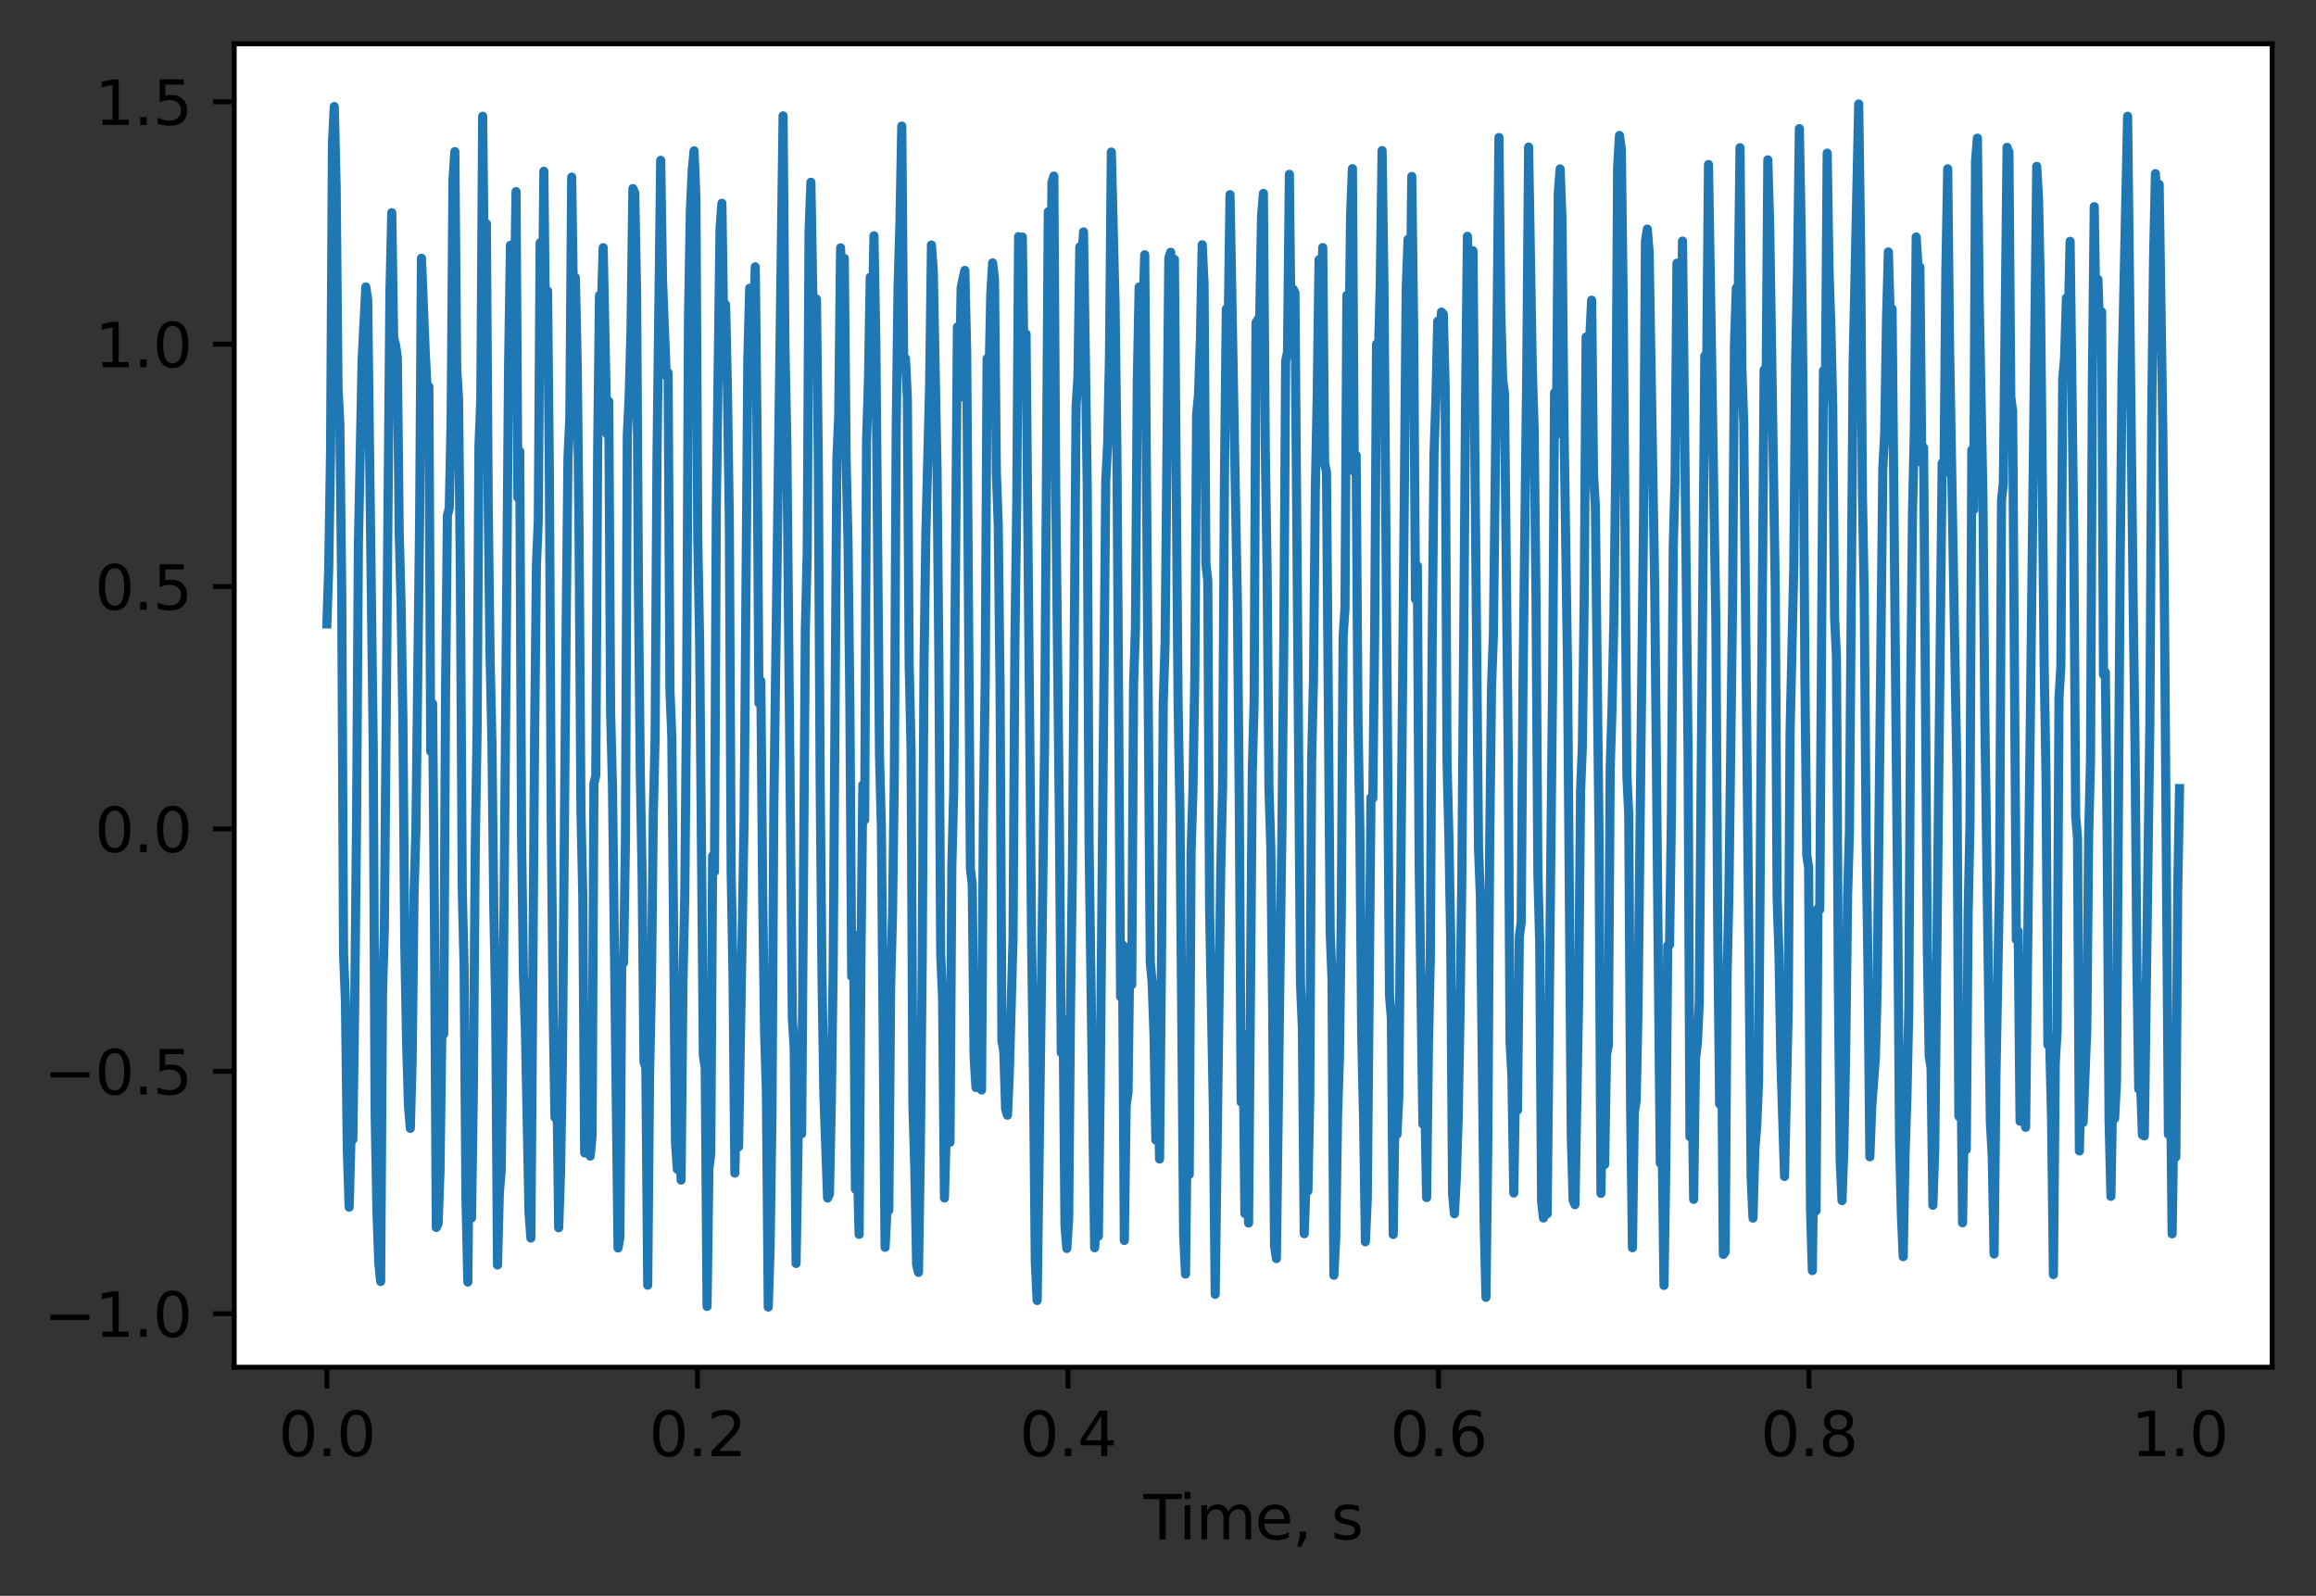 <?xml version="1.0" encoding="utf-8" standalone="no"?>
<!DOCTYPE svg PUBLIC "-//W3C//DTD SVG 1.1//EN"
  "http://www.w3.org/Graphics/SVG/1.1/DTD/svg11.dtd">
<svg xmlns:xlink="http://www.w3.org/1999/xlink" width="380.483pt" height="262.196pt" viewBox="0 0 380.483 262.196" xmlns="http://www.w3.org/2000/svg" version="1.1">
 <rect x="0" y="0" width="380.483" height="262.196" fill="#333333" stroke="none"/>
 <defs>
  <style type="text/css">*{stroke-linejoin: round; stroke-linecap: butt}</style>
 </defs>
 <g id="figure_1">
  <g id="patch_1">
   <path d="M -0 262.196 
L 380.483 262.196 
L 380.483 0 
L -0 0 
L -0 262.196 
z
" style="fill: none"/>
  </g>
  <g id="axes_1">
   <g id="patch_2">
    <path d="M 38.483 224.64 
L 373.283 224.64 
L 373.283 7.2 
L 38.483 7.2 
z
" style="fill: #ffffff"/>
   </g>
   <g id="matplotlib.axis_1">
    <g id="xtick_1">
     <g id="line2d_1">
      <defs>
       <path id="m10724dca19" d="M 0 0 
L 0 3.5 
" style="stroke: #000000; stroke-width: 0.8"/>
      </defs>
      <g>
       <use xlink:href="#m10724dca19" x="53.701" y="224.64" style="stroke: #000000; stroke-width: 0.8"/>
      </g>
     </g>
     <g id="text_1">
      <!-- 0.0 -->
      <g transform="translate(45.749 239.238)scale(0.1 -0.1)">
       <defs>
        <path id="DejaVuSans-30" d="M 2034 4250 
Q 1547 4250 1301 3770 
Q 1056 3291 1056 2328 
Q 1056 1369 1301 889 
Q 1547 409 2034 409 
Q 2525 409 2770 889 
Q 3016 1369 3016 2328 
Q 3016 3291 2770 3770 
Q 2525 4250 2034 4250 
z
M 2034 4750 
Q 2819 4750 3233 4129 
Q 3647 3509 3647 2328 
Q 3647 1150 3233 529 
Q 2819 -91 2034 -91 
Q 1250 -91 836 529 
Q 422 1150 422 2328 
Q 422 3509 836 4129 
Q 1250 4750 2034 4750 
z
" transform="scale(0.016)"/>
        <path id="DejaVuSans-2e" d="M 684 794 
L 1344 794 
L 1344 0 
L 684 0 
L 684 794 
z
" transform="scale(0.016)"/>
       </defs>
       <use xlink:href="#DejaVuSans-30"/>
       <use xlink:href="#DejaVuSans-2e" x="63.623"/>
       <use xlink:href="#DejaVuSans-30" x="95.41"/>
      </g>
     </g>
    </g>
    <g id="xtick_2">
     <g id="line2d_2">
      <g>
       <use xlink:href="#m10724dca19" x="114.574" y="224.64" style="stroke: #000000; stroke-width: 0.8"/>
      </g>
     </g>
     <g id="text_2">
      <!-- 0.2 -->
      <g transform="translate(106.622 239.238)scale(0.1 -0.1)">
       <defs>
        <path id="DejaVuSans-32" d="M 1228 531 
L 3431 531 
L 3431 0 
L 469 0 
L 469 531 
Q 828 903 1448 1529 
Q 2069 2156 2228 2338 
Q 2531 2678 2651 2914 
Q 2772 3150 2772 3378 
Q 2772 3750 2511 3984 
Q 2250 4219 1831 4219 
Q 1534 4219 1204 4116 
Q 875 4013 500 3803 
L 500 4441 
Q 881 4594 1212 4672 
Q 1544 4750 1819 4750 
Q 2544 4750 2975 4387 
Q 3406 4025 3406 3419 
Q 3406 3131 3298 2873 
Q 3191 2616 2906 2266 
Q 2828 2175 2409 1742 
Q 1991 1309 1228 531 
z
" transform="scale(0.016)"/>
       </defs>
       <use xlink:href="#DejaVuSans-30"/>
       <use xlink:href="#DejaVuSans-2e" x="63.623"/>
       <use xlink:href="#DejaVuSans-32" x="95.41"/>
      </g>
     </g>
    </g>
    <g id="xtick_3">
     <g id="line2d_3">
      <g>
       <use xlink:href="#m10724dca19" x="175.446" y="224.64" style="stroke: #000000; stroke-width: 0.8"/>
      </g>
     </g>
     <g id="text_3">
      <!-- 0.4 -->
      <g transform="translate(167.495 239.238)scale(0.1 -0.1)">
       <defs>
        <path id="DejaVuSans-34" d="M 2419 4116 
L 825 1625 
L 2419 1625 
L 2419 4116 
z
M 2253 4666 
L 3047 4666 
L 3047 1625 
L 3713 1625 
L 3713 1100 
L 3047 1100 
L 3047 0 
L 2419 0 
L 2419 1100 
L 313 1100 
L 313 1709 
L 2253 4666 
z
" transform="scale(0.016)"/>
       </defs>
       <use xlink:href="#DejaVuSans-30"/>
       <use xlink:href="#DejaVuSans-2e" x="63.623"/>
       <use xlink:href="#DejaVuSans-34" x="95.41"/>
      </g>
     </g>
    </g>
    <g id="xtick_4">
     <g id="line2d_4">
      <g>
       <use xlink:href="#m10724dca19" x="236.319" y="224.64" style="stroke: #000000; stroke-width: 0.8"/>
      </g>
     </g>
     <g id="text_4">
      <!-- 0.6 -->
      <g transform="translate(228.368 239.238)scale(0.1 -0.1)">
       <defs>
        <path id="DejaVuSans-36" d="M 2113 2584 
Q 1688 2584 1439 2293 
Q 1191 2003 1191 1497 
Q 1191 994 1439 701 
Q 1688 409 2113 409 
Q 2538 409 2786 701 
Q 3034 994 3034 1497 
Q 3034 2003 2786 2293 
Q 2538 2584 2113 2584 
z
M 3366 4563 
L 3366 3988 
Q 3128 4100 2886 4159 
Q 2644 4219 2406 4219 
Q 1781 4219 1451 3797 
Q 1122 3375 1075 2522 
Q 1259 2794 1537 2939 
Q 1816 3084 2150 3084 
Q 2853 3084 3261 2657 
Q 3669 2231 3669 1497 
Q 3669 778 3244 343 
Q 2819 -91 2113 -91 
Q 1303 -91 875 529 
Q 447 1150 447 2328 
Q 447 3434 972 4092 
Q 1497 4750 2381 4750 
Q 2619 4750 2861 4703 
Q 3103 4656 3366 4563 
z
" transform="scale(0.016)"/>
       </defs>
       <use xlink:href="#DejaVuSans-30"/>
       <use xlink:href="#DejaVuSans-2e" x="63.623"/>
       <use xlink:href="#DejaVuSans-36" x="95.41"/>
      </g>
     </g>
    </g>
    <g id="xtick_5">
     <g id="line2d_5">
      <g>
       <use xlink:href="#m10724dca19" x="297.192" y="224.64" style="stroke: #000000; stroke-width: 0.8"/>
      </g>
     </g>
     <g id="text_5">
      <!-- 0.8 -->
      <g transform="translate(289.24 239.238)scale(0.1 -0.1)">
       <defs>
        <path id="DejaVuSans-38" d="M 2034 2216 
Q 1584 2216 1326 1975 
Q 1069 1734 1069 1313 
Q 1069 891 1326 650 
Q 1584 409 2034 409 
Q 2484 409 2743 651 
Q 3003 894 3003 1313 
Q 3003 1734 2745 1975 
Q 2488 2216 2034 2216 
z
M 1403 2484 
Q 997 2584 770 2862 
Q 544 3141 544 3541 
Q 544 4100 942 4425 
Q 1341 4750 2034 4750 
Q 2731 4750 3128 4425 
Q 3525 4100 3525 3541 
Q 3525 3141 3298 2862 
Q 3072 2584 2669 2484 
Q 3125 2378 3379 2068 
Q 3634 1759 3634 1313 
Q 3634 634 3220 271 
Q 2806 -91 2034 -91 
Q 1263 -91 848 271 
Q 434 634 434 1313 
Q 434 1759 690 2068 
Q 947 2378 1403 2484 
z
M 1172 3481 
Q 1172 3119 1398 2916 
Q 1625 2713 2034 2713 
Q 2441 2713 2670 2916 
Q 2900 3119 2900 3481 
Q 2900 3844 2670 4047 
Q 2441 4250 2034 4250 
Q 1625 4250 1398 4047 
Q 1172 3844 1172 3481 
z
" transform="scale(0.016)"/>
       </defs>
       <use xlink:href="#DejaVuSans-30"/>
       <use xlink:href="#DejaVuSans-2e" x="63.623"/>
       <use xlink:href="#DejaVuSans-38" x="95.41"/>
      </g>
     </g>
    </g>
    <g id="xtick_6">
     <g id="line2d_6">
      <g>
       <use xlink:href="#m10724dca19" x="358.065" y="224.64" style="stroke: #000000; stroke-width: 0.8"/>
      </g>
     </g>
     <g id="text_6">
      <!-- 1.0 -->
      <g transform="translate(350.113 239.238)scale(0.1 -0.1)">
       <defs>
        <path id="DejaVuSans-31" d="M 794 531 
L 1825 531 
L 1825 4091 
L 703 3866 
L 703 4441 
L 1819 4666 
L 2450 4666 
L 2450 531 
L 3481 531 
L 3481 0 
L 794 0 
L 794 531 
z
" transform="scale(0.016)"/>
       </defs>
       <use xlink:href="#DejaVuSans-31"/>
       <use xlink:href="#DejaVuSans-2e" x="63.623"/>
       <use xlink:href="#DejaVuSans-30" x="95.41"/>
      </g>
     </g>
    </g>
    <g id="text_7">
     <!-- Time, s -->
     <g transform="translate(187.866 252.917)scale(0.1 -0.1)">
      <defs>
       <path id="DejaVuSans-54" d="M -19 4666 
L 3928 4666 
L 3928 4134 
L 2272 4134 
L 2272 0 
L 1638 0 
L 1638 4134 
L -19 4134 
L -19 4666 
z
" transform="scale(0.016)"/>
       <path id="DejaVuSans-69" d="M 603 3500 
L 1178 3500 
L 1178 0 
L 603 0 
L 603 3500 
z
M 603 4863 
L 1178 4863 
L 1178 4134 
L 603 4134 
L 603 4863 
z
" transform="scale(0.016)"/>
       <path id="DejaVuSans-6d" d="M 3328 2828 
Q 3544 3216 3844 3400 
Q 4144 3584 4550 3584 
Q 5097 3584 5394 3201 
Q 5691 2819 5691 2113 
L 5691 0 
L 5113 0 
L 5113 2094 
Q 5113 2597 4934 2840 
Q 4756 3084 4391 3084 
Q 3944 3084 3684 2787 
Q 3425 2491 3425 1978 
L 3425 0 
L 2847 0 
L 2847 2094 
Q 2847 2600 2669 2842 
Q 2491 3084 2119 3084 
Q 1678 3084 1418 2786 
Q 1159 2488 1159 1978 
L 1159 0 
L 581 0 
L 581 3500 
L 1159 3500 
L 1159 2956 
Q 1356 3278 1631 3431 
Q 1906 3584 2284 3584 
Q 2666 3584 2933 3390 
Q 3200 3197 3328 2828 
z
" transform="scale(0.016)"/>
       <path id="DejaVuSans-65" d="M 3597 1894 
L 3597 1613 
L 953 1613 
Q 991 1019 1311 708 
Q 1631 397 2203 397 
Q 2534 397 2845 478 
Q 3156 559 3463 722 
L 3463 178 
Q 3153 47 2828 -22 
Q 2503 -91 2169 -91 
Q 1331 -91 842 396 
Q 353 884 353 1716 
Q 353 2575 817 3079 
Q 1281 3584 2069 3584 
Q 2775 3584 3186 3129 
Q 3597 2675 3597 1894 
z
M 3022 2063 
Q 3016 2534 2758 2815 
Q 2500 3097 2075 3097 
Q 1594 3097 1305 2825 
Q 1016 2553 972 2059 
L 3022 2063 
z
" transform="scale(0.016)"/>
       <path id="DejaVuSans-2c" d="M 750 794 
L 1409 794 
L 1409 256 
L 897 -744 
L 494 -744 
L 750 256 
L 750 794 
z
" transform="scale(0.016)"/>
       <path id="DejaVuSans-20" transform="scale(0.016)"/>
       <path id="DejaVuSans-73" d="M 2834 3397 
L 2834 2853 
Q 2591 2978 2328 3040 
Q 2066 3103 1784 3103 
Q 1356 3103 1142 2972 
Q 928 2841 928 2578 
Q 928 2378 1081 2264 
Q 1234 2150 1697 2047 
L 1894 2003 
Q 2506 1872 2764 1633 
Q 3022 1394 3022 966 
Q 3022 478 2636 193 
Q 2250 -91 1575 -91 
Q 1294 -91 989 -36 
Q 684 19 347 128 
L 347 722 
Q 666 556 975 473 
Q 1284 391 1588 391 
Q 1994 391 2212 530 
Q 2431 669 2431 922 
Q 2431 1156 2273 1281 
Q 2116 1406 1581 1522 
L 1381 1569 
Q 847 1681 609 1914 
Q 372 2147 372 2553 
Q 372 3047 722 3315 
Q 1072 3584 1716 3584 
Q 2034 3584 2315 3537 
Q 2597 3491 2834 3397 
z
" transform="scale(0.016)"/>
      </defs>
      <use xlink:href="#DejaVuSans-54"/>
      <use xlink:href="#DejaVuSans-69" x="57.959"/>
      <use xlink:href="#DejaVuSans-6d" x="85.742"/>
      <use xlink:href="#DejaVuSans-65" x="183.154"/>
      <use xlink:href="#DejaVuSans-2c" x="244.678"/>
      <use xlink:href="#DejaVuSans-20" x="276.465"/>
      <use xlink:href="#DejaVuSans-73" x="308.252"/>
     </g>
    </g>
   </g>
   <g id="matplotlib.axis_2">
    <g id="ytick_1">
     <g id="line2d_7">
      <defs>
       <path id="md3187a67e8" d="M 0 0 
L -3.5 0 
" style="stroke: #000000; stroke-width: 0.8"/>
      </defs>
      <g>
       <use xlink:href="#md3187a67e8" x="38.483" y="215.847" style="stroke: #000000; stroke-width: 0.8"/>
      </g>
     </g>
     <g id="text_8">
      <!-- −1.0 -->
      <g transform="translate(7.2 219.646)scale(0.1 -0.1)">
       <defs>
        <path id="DejaVuSans-2212" d="M 678 2272 
L 4684 2272 
L 4684 1741 
L 678 1741 
L 678 2272 
z
" transform="scale(0.016)"/>
       </defs>
       <use xlink:href="#DejaVuSans-2212"/>
       <use xlink:href="#DejaVuSans-31" x="83.789"/>
       <use xlink:href="#DejaVuSans-2e" x="147.412"/>
       <use xlink:href="#DejaVuSans-30" x="179.199"/>
      </g>
     </g>
    </g>
    <g id="ytick_2">
     <g id="line2d_8">
      <g>
       <use xlink:href="#md3187a67e8" x="38.483" y="176.021" style="stroke: #000000; stroke-width: 0.8"/>
      </g>
     </g>
     <g id="text_9">
      <!-- −0.5 -->
      <g transform="translate(7.2 179.821)scale(0.1 -0.1)">
       <defs>
        <path id="DejaVuSans-35" d="M 691 4666 
L 3169 4666 
L 3169 4134 
L 1269 4134 
L 1269 2991 
Q 1406 3038 1543 3061 
Q 1681 3084 1819 3084 
Q 2600 3084 3056 2656 
Q 3513 2228 3513 1497 
Q 3513 744 3044 326 
Q 2575 -91 1722 -91 
Q 1428 -91 1123 -41 
Q 819 9 494 109 
L 494 744 
Q 775 591 1075 516 
Q 1375 441 1709 441 
Q 2250 441 2565 725 
Q 2881 1009 2881 1497 
Q 2881 1984 2565 2268 
Q 2250 2553 1709 2553 
Q 1456 2553 1204 2497 
Q 953 2441 691 2322 
L 691 4666 
z
" transform="scale(0.016)"/>
       </defs>
       <use xlink:href="#DejaVuSans-2212"/>
       <use xlink:href="#DejaVuSans-30" x="83.789"/>
       <use xlink:href="#DejaVuSans-2e" x="147.412"/>
       <use xlink:href="#DejaVuSans-35" x="179.199"/>
      </g>
     </g>
    </g>
    <g id="ytick_3">
     <g id="line2d_9">
      <g>
       <use xlink:href="#md3187a67e8" x="38.483" y="136.196" style="stroke: #000000; stroke-width: 0.8"/>
      </g>
     </g>
     <g id="text_10">
      <!-- 0.0 -->
      <g transform="translate(15.58 139.995)scale(0.1 -0.1)">
       <use xlink:href="#DejaVuSans-30"/>
       <use xlink:href="#DejaVuSans-2e" x="63.623"/>
       <use xlink:href="#DejaVuSans-30" x="95.41"/>
      </g>
     </g>
    </g>
    <g id="ytick_4">
     <g id="line2d_10">
      <g>
       <use xlink:href="#md3187a67e8" x="38.483" y="96.37" style="stroke: #000000; stroke-width: 0.8"/>
      </g>
     </g>
     <g id="text_11">
      <!-- 0.5 -->
      <g transform="translate(15.58 100.17)scale(0.1 -0.1)">
       <use xlink:href="#DejaVuSans-30"/>
       <use xlink:href="#DejaVuSans-2e" x="63.623"/>
       <use xlink:href="#DejaVuSans-35" x="95.41"/>
      </g>
     </g>
    </g>
    <g id="ytick_5">
     <g id="line2d_11">
      <g>
       <use xlink:href="#md3187a67e8" x="38.483" y="56.545" style="stroke: #000000; stroke-width: 0.8"/>
      </g>
     </g>
     <g id="text_12">
      <!-- 1.0 -->
      <g transform="translate(15.58 60.344)scale(0.1 -0.1)">
       <use xlink:href="#DejaVuSans-31"/>
       <use xlink:href="#DejaVuSans-2e" x="63.623"/>
       <use xlink:href="#DejaVuSans-30" x="95.41"/>
      </g>
     </g>
    </g>
    <g id="ytick_6">
     <g id="line2d_12">
      <g>
       <use xlink:href="#md3187a67e8" x="38.483" y="16.719" style="stroke: #000000; stroke-width: 0.8"/>
      </g>
     </g>
     <g id="text_13">
      <!-- 1.5 -->
      <g transform="translate(15.58 20.518)scale(0.1 -0.1)">
       <use xlink:href="#DejaVuSans-31"/>
       <use xlink:href="#DejaVuSans-2e" x="63.623"/>
       <use xlink:href="#DejaVuSans-35" x="95.41"/>
      </g>
     </g>
    </g>
   </g>
   <g id="line2d_13">
    <path d="M 53.701 102.511 
L 54.006 93.289 
L 54.31 73.884 
L 54.615 23.584 
L 54.92 17.504 
L 55.224 30.78 
L 55.529 63.648 
L 55.834 69.754 
L 56.138 96.912 
L 56.443 156.693 
L 56.748 164.504 
L 57.052 188.587 
L 57.357 198.343 
L 57.662 187.015 
L 57.966 187.219 
L 58.271 165.375 
L 58.576 134.875 
L 58.88 89.445 
L 59.49 59.154 
L 60.099 47.147 
L 60.404 49.26 
L 61.318 122.648 
L 61.622 182.691 
L 61.927 199.101 
L 62.232 207.591 
L 62.536 210.556 
L 62.841 163.14 
L 63.146 152.601 
L 63.755 82.189 
L 64.06 47.966 
L 64.364 34.943 
L 64.669 55.522 
L 64.974 56.615 
L 65.278 58.698 
L 65.583 87.472 
L 65.888 99.202 
L 66.192 118.39 
L 66.497 155.102 
L 66.802 171.355 
L 67.106 181.64 
L 67.411 185.389 
L 67.716 173.804 
L 68.02 146.912 
L 68.325 136.479 
L 68.934 85.739 
L 69.239 42.431 
L 69.848 57.59 
L 70.153 63.615 
L 70.458 63.53 
L 70.762 123.46 
L 71.067 115.597 
L 71.372 150.695 
L 71.676 201.674 
L 71.981 201.038 
L 72.286 192.378 
L 72.59 169.373 
L 72.895 169.905 
L 73.2 113.258 
L 73.504 84.701 
L 73.809 83.471 
L 74.114 68.876 
L 74.418 29.517 
L 74.723 24.913 
L 75.028 60.58 
L 75.332 65.587 
L 75.637 94.925 
L 75.942 146.208 
L 76.246 158.907 
L 76.551 196.858 
L 76.856 210.644 
L 77.16 178.524 
L 77.465 200.113 
L 77.77 178.879 
L 78.074 139.417 
L 78.379 120.225 
L 78.684 73.382 
L 78.988 65.676 
L 79.293 19.097 
L 79.598 48.164 
L 79.902 36.757 
L 80.207 83.153 
L 80.512 107.924 
L 80.816 121.838 
L 81.121 148.995 
L 81.426 164.774 
L 81.73 207.848 
L 82.035 196.019 
L 82.34 192.294 
L 82.644 168.095 
L 83.558 59.552 
L 83.863 40.288 
L 84.168 56.464 
L 84.472 51.007 
L 84.777 31.49 
L 85.082 81.768 
L 85.386 74.158 
L 85.691 137.633 
L 85.996 160.268 
L 86.301 168.616 
L 86.91 199.303 
L 87.215 203.413 
L 87.824 121.301 
L 88.129 92.805 
L 88.433 85.482 
L 88.738 39.877 
L 89.043 59.013 
L 89.347 28.146 
L 89.652 57.419 
L 89.957 47.809 
L 90.261 78.602 
L 90.566 136.022 
L 90.871 166.019 
L 91.175 183.595 
L 91.48 177.598 
L 91.785 201.727 
L 92.089 192.528 
L 92.394 174.304 
L 93.003 103.584 
L 93.308 75.222 
L 93.613 68.746 
L 93.917 29.101 
L 94.222 50.3 
L 94.527 45.606 
L 94.831 60.093 
L 95.136 88.433 
L 95.441 133.178 
L 95.745 147.325 
L 96.05 189.426 
L 96.355 181.346 
L 96.659 182.137 
L 96.964 189.95 
L 97.269 186.638 
L 97.573 128.752 
L 97.878 127.436 
L 98.183 74.418 
L 98.487 48.534 
L 98.792 50.696 
L 99.097 40.687 
L 99.706 71.304 
L 100.011 65.94 
L 100.315 117.095 
L 100.62 129.126 
L 101.534 205.051 
L 101.839 203.21 
L 102.143 158.098 
L 102.448 158.195 
L 102.753 138.202 
L 103.057 71.475 
L 103.362 65.179 
L 103.667 54.046 
L 103.971 30.981 
L 104.276 31.674 
L 104.581 47.87 
L 104.885 96.811 
L 105.19 126.855 
L 105.495 144.12 
L 105.799 174.502 
L 106.104 175.389 
L 106.409 211.163 
L 106.713 176.604 
L 107.018 161.858 
L 107.323 134 
L 107.627 121.184 
L 107.932 75.301 
L 108.541 26.339 
L 108.846 46.111 
L 109.455 61.743 
L 109.76 61.243 
L 110.065 113.522 
L 110.369 120.982 
L 110.979 187.866 
L 111.283 192.125 
L 111.588 182.814 
L 111.893 193.892 
L 112.197 161.745 
L 112.502 146.888 
L 112.807 112.96 
L 113.111 52.003 
L 113.416 34.535 
L 113.721 27.992 
L 114.025 24.785 
L 114.33 32.597 
L 114.635 88.851 
L 114.939 105.448 
L 115.549 173.372 
L 115.853 175.435 
L 116.158 214.646 
L 116.463 191.98 
L 116.767 189.591 
L 117.072 140.621 
L 117.377 143.228 
L 117.681 83.451 
L 118.291 37.602 
L 118.595 33.399 
L 118.9 54.329 
L 119.205 50.041 
L 119.509 64.314 
L 119.814 85.091 
L 120.119 143.241 
L 120.423 160.358 
L 120.728 192.749 
L 121.033 176.148 
L 121.337 188.42 
L 122.251 134.196 
L 122.861 58.81 
L 123.165 47.361 
L 123.47 55.021 
L 123.775 54.862 
L 124.079 43.844 
L 124.384 72.412 
L 124.689 115.559 
L 124.993 111.887 
L 125.298 147.162 
L 125.603 169.399 
L 125.907 179.515 
L 126.212 214.756 
L 126.517 204.956 
L 126.821 183.175 
L 127.126 132.73 
L 128.649 19.038 
L 128.954 57.07 
L 129.259 72.323 
L 130.173 167.423 
L 130.477 172.248 
L 130.782 207.591 
L 131.391 170.509 
L 131.696 186.284 
L 132.305 103.463 
L 132.61 90.912 
L 132.915 37.993 
L 133.219 29.947 
L 133.524 47.935 
L 133.829 53.931 
L 134.133 49.128 
L 134.438 76.039 
L 134.743 128.773 
L 135.047 160.814 
L 135.352 179.868 
L 135.961 196.838 
L 136.266 196.201 
L 136.571 181.292 
L 136.875 159.255 
L 137.485 75.491 
L 137.789 68.384 
L 138.094 40.718 
L 138.399 50.183 
L 138.703 42.45 
L 139.008 75.584 
L 139.313 88.998 
L 139.617 115.175 
L 139.922 160.428 
L 140.227 153.554 
L 140.531 195.386 
L 140.836 190.563 
L 141.141 202.81 
L 141.445 156.72 
L 141.75 128.963 
L 142.055 134.712 
L 142.359 72.5 
L 142.664 62.952 
L 142.969 45.546 
L 143.273 54.938 
L 143.578 38.738 
L 143.883 56.035 
L 144.492 124.177 
L 144.797 135.984 
L 145.406 204.941 
L 145.711 199.003 
L 146.015 198.852 
L 146.32 162.01 
L 146.625 150.294 
L 146.929 127.211 
L 147.234 70.333 
L 147.539 47.154 
L 147.844 36.669 
L 148.148 20.717 
L 148.453 58.739 
L 148.758 58.898 
L 149.062 65.385 
L 149.367 109.264 
L 149.672 123.02 
L 149.976 181.45 
L 150.281 191.777 
L 150.586 207.786 
L 150.89 209.054 
L 151.195 189.315 
L 151.5 158.414 
L 151.804 108.909 
L 152.109 87.542 
L 152.718 63.65 
L 153.023 40.254 
L 153.328 44.653 
L 153.937 76.983 
L 154.242 108.046 
L 154.546 156.868 
L 154.851 163.855 
L 155.156 196.837 
L 155.46 185.565 
L 155.765 181.123 
L 156.07 187.678 
L 156.374 142.285 
L 156.679 130.02 
L 157.288 53.718 
L 157.593 65.364 
L 157.898 47.278 
L 158.507 44.43 
L 158.812 57.94 
L 159.421 142.705 
L 159.726 145.306 
L 160.03 173.659 
L 160.335 178.679 
L 160.64 177.088 
L 160.944 171.101 
L 161.249 179.086 
L 161.554 134.423 
L 161.858 111.545 
L 162.163 58.914 
L 162.468 62.544 
L 162.772 48.268 
L 163.077 43.19 
L 163.382 45.911 
L 163.686 77.625 
L 163.991 86.099 
L 164.296 112.917 
L 164.6 171.056 
L 164.905 172.681 
L 165.21 182.245 
L 165.514 183.226 
L 165.819 176.339 
L 166.428 154.077 
L 166.733 105.694 
L 167.038 82.656 
L 167.342 38.878 
L 167.647 58.304 
L 167.952 38.936 
L 168.256 62.375 
L 168.561 54.872 
L 169.17 120.237 
L 169.475 154.626 
L 169.78 176.45 
L 170.084 207.488 
L 170.389 213.669 
L 171.303 146.21 
L 171.608 122.472 
L 172.217 34.796 
L 172.522 59.323 
L 172.826 29.939 
L 173.131 28.932 
L 173.436 79.875 
L 174.045 135.164 
L 174.35 172.963 
L 174.654 167.458 
L 174.959 201.393 
L 175.264 205.13 
L 175.568 200.175 
L 175.873 165.153 
L 176.178 143.137 
L 176.787 66.709 
L 177.092 61.879 
L 177.396 40.54 
L 177.701 43.236 
L 178.006 38.1 
L 178.615 79.894 
L 178.92 138.671 
L 179.834 205.012 
L 180.138 200.109 
L 180.443 203.108 
L 180.748 178.431 
L 181.662 78.964 
L 181.966 73.01 
L 182.271 58.56 
L 182.576 24.985 
L 183.185 49.8 
L 183.49 74.177 
L 184.099 163.785 
L 184.404 155.238 
L 184.708 203.809 
L 185.013 181.561 
L 185.318 179.468 
L 185.622 155.532 
L 185.927 161.789 
L 186.232 112.481 
L 186.536 103.184 
L 186.841 62.618 
L 187.146 47.156 
L 187.45 48.358 
L 187.755 51.881 
L 188.06 41.86 
L 188.974 158.181 
L 189.278 161.299 
L 189.583 169.922 
L 189.888 187.317 
L 190.192 173.758 
L 190.497 190.43 
L 190.802 159.139 
L 191.106 115.389 
L 191.411 105.594 
L 192.02 42.355 
L 192.325 41.451 
L 192.63 53.811 
L 192.934 42.609 
L 193.544 115.624 
L 193.848 133.322 
L 194.458 202.932 
L 194.762 209.343 
L 195.067 182.824 
L 195.372 192.982 
L 195.676 139.995 
L 195.981 129.938 
L 196.286 111.231 
L 196.59 68.019 
L 196.895 64.899 
L 197.2 55.974 
L 197.504 40.214 
L 197.809 46.6 
L 198.114 92.649 
L 198.418 95.428 
L 198.723 149.673 
L 199.332 181.839 
L 199.637 212.663 
L 200.551 142.828 
L 200.856 129.159 
L 201.16 78.492 
L 201.465 50.774 
L 201.77 53.79 
L 202.074 31.984 
L 202.684 65.965 
L 203.293 99.671 
L 203.598 132.357 
L 203.902 181.088 
L 204.207 169.903 
L 204.512 199.391 
L 204.816 176.924 
L 205.121 200.951 
L 205.73 126.813 
L 206.035 115.312 
L 206.34 53.029 
L 206.949 52.051 
L 207.254 35.567 
L 207.558 31.775 
L 207.863 73.441 
L 208.168 93.996 
L 208.472 129.518 
L 208.777 139.29 
L 209.082 165.787 
L 209.386 204.703 
L 209.691 206.785 
L 210.301 158.07 
L 210.605 136.179 
L 210.91 105.196 
L 211.215 59.309 
L 211.519 57.851 
L 211.824 28.642 
L 212.129 57.082 
L 212.433 47.5 
L 212.738 48.116 
L 213.652 161.581 
L 213.957 168.808 
L 214.261 202.706 
L 214.566 193.91 
L 214.871 195.671 
L 215.175 180.126 
L 215.48 125.168 
L 215.785 111.5 
L 216.089 80.59 
L 216.394 65.302 
L 216.699 42.669 
L 217.003 51.591 
L 217.308 40.673 
L 217.613 76.131 
L 217.917 77.528 
L 218.527 153.035 
L 218.831 161.035 
L 219.136 209.523 
L 219.441 203.274 
L 219.745 183.122 
L 220.05 173.744 
L 220.355 149.91 
L 220.659 104.505 
L 220.964 99.889 
L 221.269 48.532 
L 221.573 60.844 
L 221.878 35.381 
L 222.183 27.713 
L 222.487 77.471 
L 222.792 74.826 
L 223.097 118.267 
L 223.401 136.06 
L 223.706 169.837 
L 224.011 183.746 
L 224.315 204.03 
L 224.62 197.066 
L 225.229 131.04 
L 225.534 131.155 
L 225.839 103.695 
L 226.143 56.537 
L 226.448 58.819 
L 226.753 46.527 
L 227.057 24.742 
L 227.362 46.64 
L 228.276 163.604 
L 228.581 167.282 
L 228.885 202.835 
L 229.19 181.183 
L 229.495 186.39 
L 229.799 180.275 
L 231.018 47.524 
L 231.323 39.325 
L 231.627 55.752 
L 231.932 28.993 
L 232.237 53.152 
L 232.541 98.451 
L 232.846 92.978 
L 233.151 142.485 
L 233.76 184.696 
L 234.065 180.268 
L 234.369 196.765 
L 234.674 171.442 
L 234.979 157.424 
L 235.283 106.077 
L 235.588 74.524 
L 235.893 65.774 
L 236.197 52.786 
L 236.502 55.987 
L 236.807 51.276 
L 237.111 51.599 
L 237.416 63.646 
L 237.721 124.872 
L 238.025 137.302 
L 238.33 154.268 
L 238.635 196.154 
L 238.939 199.427 
L 239.244 193.654 
L 239.549 183.896 
L 239.853 167.05 
L 240.158 143.996 
L 240.767 66.411 
L 241.072 38.825 
L 241.377 55.575 
L 241.681 59.225 
L 241.986 41.199 
L 242.9 139.491 
L 243.205 147.258 
L 243.814 200.417 
L 244.119 213.149 
L 244.423 187.987 
L 244.728 138.99 
L 245.033 113.074 
L 245.337 104.436 
L 245.947 53.072 
L 246.251 22.594 
L 246.556 51.318 
L 246.861 62.305 
L 247.165 64.688 
L 247.775 123.313 
L 248.079 171.21 
L 248.384 176.856 
L 248.689 196.02 
L 248.993 177.461 
L 249.298 182.418 
L 249.603 153.845 
L 249.907 151.634 
L 250.212 111.583 
L 250.821 61.011 
L 251.126 24.168 
L 251.735 60.729 
L 252.04 70.689 
L 252.345 98.305 
L 252.649 143.525 
L 252.954 155.131 
L 253.259 197.359 
L 253.563 200.124 
L 253.868 180.245 
L 254.173 199.44 
L 255.087 110.323 
L 255.391 64.528 
L 255.696 71.375 
L 256.001 31.814 
L 256.305 27.755 
L 256.61 35.964 
L 256.915 67.842 
L 257.524 109.67 
L 258.133 186.411 
L 258.438 197.212 
L 258.743 197.929 
L 259.352 163.711 
L 259.657 130.211 
L 259.961 122.449 
L 260.266 97.925 
L 260.571 55.37 
L 260.875 55.619 
L 261.18 55.385 
L 261.485 49.318 
L 261.789 77.915 
L 262.094 83.272 
L 262.703 137.92 
L 263.008 196.077 
L 263.313 177.849 
L 263.617 191.33 
L 263.922 173.264 
L 264.227 171.79 
L 264.531 126.25 
L 264.836 116.168 
L 265.141 101.548 
L 265.445 76.27 
L 265.75 27.412 
L 266.055 22.257 
L 266.359 24.534 
L 266.664 49.318 
L 267.273 127.491 
L 267.578 133.874 
L 267.883 181.948 
L 268.187 205.008 
L 268.492 182.879 
L 268.797 180.828 
L 269.101 165.92 
L 270.015 84.813 
L 270.32 39.685 
L 270.625 37.637 
L 270.929 41.458 
L 271.539 78.247 
L 271.844 96.327 
L 272.453 160.225 
L 272.758 191.106 
L 273.062 187.567 
L 273.367 211.196 
L 273.672 190.935 
L 273.976 155.366 
L 274.281 155.234 
L 274.586 133.943 
L 274.89 89.857 
L 275.195 78.341 
L 275.5 43.24 
L 276.109 61.302 
L 276.414 39.611 
L 277.023 94.942 
L 277.328 124.257 
L 277.632 186.762 
L 277.937 173.472 
L 278.242 197.062 
L 278.546 173.958 
L 278.851 171.403 
L 279.156 164.905 
L 280.07 58.484 
L 280.374 61.305 
L 280.679 27.031 
L 281.898 102.556 
L 282.202 153.3 
L 282.507 181.383 
L 282.812 167.063 
L 283.116 206.11 
L 283.421 205.723 
L 283.726 160.462 
L 284.03 146.997 
L 284.64 98.52 
L 284.944 56.672 
L 285.249 47.323 
L 285.554 49.728 
L 285.858 24.268 
L 286.163 60.414 
L 286.468 69.622 
L 287.686 193.394 
L 287.991 200.139 
L 288.296 188.854 
L 288.6 185.029 
L 288.905 177.611 
L 289.819 60.773 
L 290.124 65.774 
L 290.428 26.268 
L 290.733 37.078 
L 291.647 96.618 
L 291.952 147.415 
L 292.256 156.679 
L 292.561 173.754 
L 293.17 193.296 
L 293.78 165.912 
L 294.084 120.344 
L 294.694 92.922 
L 294.998 59.177 
L 295.303 44.52 
L 295.608 21.138 
L 295.912 38.23 
L 296.217 64.723 
L 296.522 111.702 
L 296.826 140.522 
L 297.131 142.585 
L 297.436 198.607 
L 297.74 208.762 
L 298.045 184.082 
L 298.35 198.953 
L 298.654 149.307 
L 298.959 149.452 
L 299.568 60.903 
L 299.873 65.308 
L 300.178 25.159 
L 300.482 44.482 
L 300.787 53.744 
L 301.092 67.132 
L 301.396 101.402 
L 301.701 107.989 
L 302.006 161.054 
L 302.31 190.585 
L 302.615 197.262 
L 302.92 188.603 
L 303.224 172.204 
L 303.529 147.399 
L 303.834 136.416 
L 304.443 59.793 
L 305.357 17.084 
L 305.662 39.642 
L 305.966 81.153 
L 306.271 98.347 
L 306.576 137.869 
L 306.88 158.978 
L 307.185 190.068 
L 307.49 181.988 
L 308.099 173.752 
L 308.404 161.591 
L 309.318 77.008 
L 309.622 71.378 
L 309.927 52.411 
L 310.232 41.398 
L 310.536 52.183 
L 310.841 50.768 
L 311.755 147.782 
L 312.06 187.031 
L 312.364 199.497 
L 312.669 206.471 
L 312.974 189.556 
L 313.278 180.309 
L 313.583 165.808 
L 313.888 115.265 
L 314.192 84.396 
L 314.497 70.67 
L 314.802 38.939 
L 315.106 43.854 
L 315.411 43.894 
L 315.716 76.019 
L 316.02 73.554 
L 316.63 155.84 
L 316.934 173.5 
L 317.239 175.433 
L 317.544 198.026 
L 317.848 188.915 
L 319.067 76.091 
L 319.372 77.755 
L 319.676 44.346 
L 319.981 27.735 
L 320.286 57.09 
L 321.504 127.598 
L 321.809 183.421 
L 322.114 169.84 
L 322.418 200.903 
L 322.723 181.945 
L 323.028 188.876 
L 323.332 150.069 
L 323.637 135.451 
L 323.942 73.934 
L 324.246 83.781 
L 324.551 26.417 
L 324.856 22.695 
L 325.16 49.769 
L 325.77 82.063 
L 326.074 117.301 
L 326.988 184.48 
L 327.293 189.946 
L 327.598 206.041 
L 327.902 176.803 
L 328.512 143.637 
L 328.816 82.236 
L 329.121 79.416 
L 329.73 24.209 
L 330.035 25.008 
L 330.34 65.221 
L 330.644 67.574 
L 331.254 154.398 
L 331.558 153.007 
L 331.863 184.223 
L 332.168 181.378 
L 332.472 181.628 
L 332.777 185.217 
L 334.605 27.34 
L 334.91 33.004 
L 335.215 48.257 
L 335.824 109.217 
L 336.129 127.424 
L 336.433 171.666 
L 336.738 171.398 
L 337.043 183.976 
L 337.347 209.417 
L 337.652 174.601 
L 337.957 169.227 
L 338.261 114.736 
L 338.566 109.512 
L 338.871 62.29 
L 339.175 58.896 
L 339.48 48.967 
L 339.785 52.695 
L 340.089 39.65 
L 340.699 88.741 
L 341.003 134.077 
L 341.308 137.767 
L 341.613 189.107 
L 341.917 175.996 
L 342.222 184.426 
L 342.831 169.058 
L 343.136 137.25 
L 343.441 124.826 
L 343.745 62.841 
L 344.05 33.955 
L 344.355 53.91 
L 344.659 45.917 
L 344.964 55.547 
L 345.269 51.226 
L 345.573 110.834 
L 345.878 110.465 
L 346.183 138.242 
L 346.487 183.989 
L 346.792 196.565 
L 347.097 178.536 
L 347.401 183.762 
L 347.706 177.683 
L 348.315 91.822 
L 348.62 61.835 
L 349.534 19.108 
L 350.448 98.917 
L 350.753 122.562 
L 351.057 158.163 
L 351.362 178.959 
L 351.667 178.096 
L 351.971 186.475 
L 352.276 186.634 
L 353.19 118.832 
L 353.495 68.338 
L 353.799 42.437 
L 354.104 28.539 
L 354.409 34.922 
L 354.713 30.293 
L 355.323 71.046 
L 355.627 105.13 
L 356.237 186.378 
L 356.541 173.93 
L 356.846 202.72 
L 357.151 182.552 
L 357.455 190.099 
L 357.76 146.723 
L 358.065 129.56 
L 358.065 129.56 
" clip-path="url(#pab201dd1e7)" style="fill: none; stroke: #1f77b4; stroke-width: 1.5; stroke-linecap: square"/>
   </g>
   <g id="patch_3">
    <path d="M 38.483 224.64 
L 38.483 7.2 
" style="fill: none; stroke: #000000; stroke-width: 0.8; stroke-linejoin: miter; stroke-linecap: square"/>
   </g>
   <g id="patch_4">
    <path d="M 373.283 224.64 
L 373.283 7.2 
" style="fill: none; stroke: #000000; stroke-width: 0.8; stroke-linejoin: miter; stroke-linecap: square"/>
   </g>
   <g id="patch_5">
    <path d="M 38.483 224.64 
L 373.283 224.64 
" style="fill: none; stroke: #000000; stroke-width: 0.8; stroke-linejoin: miter; stroke-linecap: square"/>
   </g>
   <g id="patch_6">
    <path d="M 38.483 7.2 
L 373.283 7.2 
" style="fill: none; stroke: #000000; stroke-width: 0.8; stroke-linejoin: miter; stroke-linecap: square"/>
   </g>
  </g>
 </g>
 <defs>
  <clipPath id="pab201dd1e7">
   <rect x="38.483" y="7.2" width="334.8" height="217.44"/>
  </clipPath>
 </defs>
</svg>
